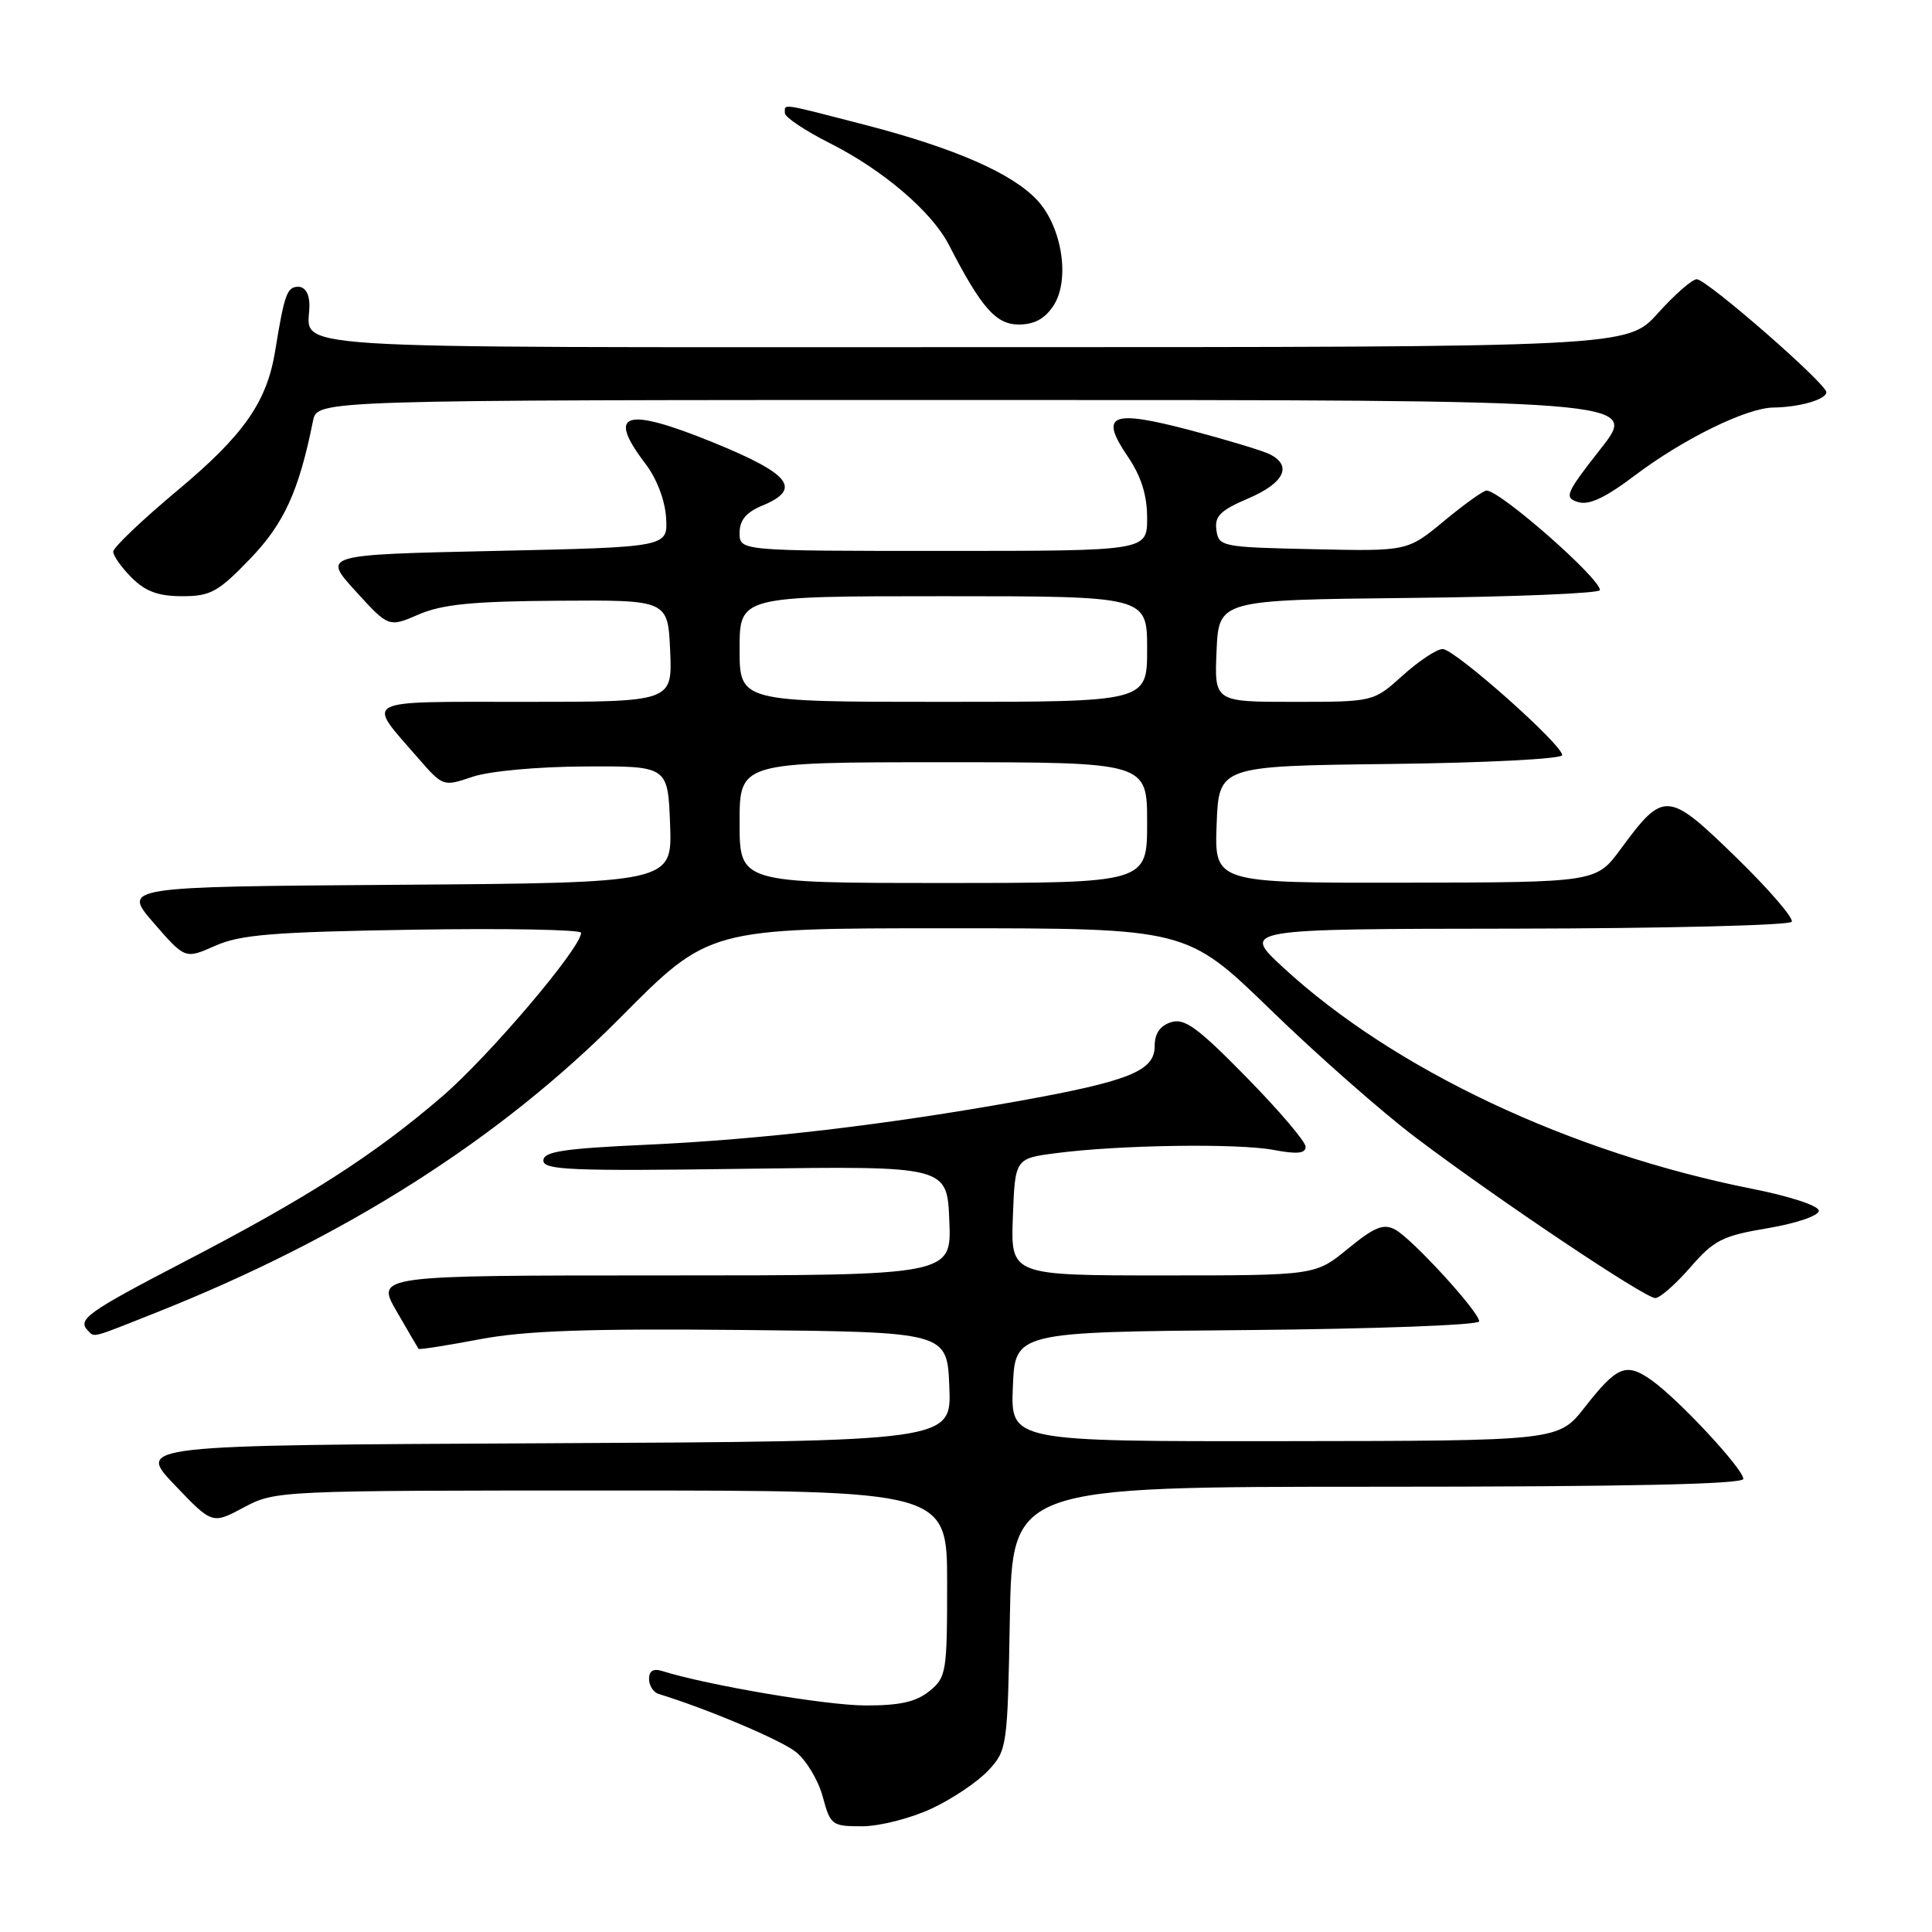 <?xml version="1.0" encoding="UTF-8" standalone="no"?>
<!DOCTYPE svg PUBLIC "-//W3C//DTD SVG 1.1//EN" "http://www.w3.org/Graphics/SVG/1.1/DTD/svg11.dtd" >
<svg xmlns="http://www.w3.org/2000/svg" xmlns:xlink="http://www.w3.org/1999/xlink" version="1.1" viewBox="0 0 256 256">
 <g >
 <path fill="currentColor"
d=" M 123.50 239.62 C 126.25 238.33 129.62 236.05 131.00 234.55 C 133.44 231.91 133.51 231.41 133.81 214.42 C 134.13 197.00 134.13 197.00 182.56 197.00 C 215.51 197.00 231.00 196.67 231.00 195.96 C 231.00 194.65 222.47 185.47 218.87 182.91 C 215.48 180.50 214.29 180.97 209.98 186.48 C 206.50 190.92 206.50 190.92 170.21 190.96 C 133.91 191.00 133.91 191.00 134.21 183.75 C 134.50 176.50 134.50 176.50 165.25 176.24 C 182.16 176.09 196.00 175.58 196.00 175.09 C 196.00 173.83 187.12 164.14 184.86 162.92 C 183.31 162.10 182.13 162.58 178.62 165.45 C 174.29 169.00 174.29 169.00 154.10 169.00 C 133.92 169.00 133.92 169.00 134.21 161.25 C 134.50 153.50 134.50 153.50 140.00 152.79 C 148.42 151.70 164.00 151.48 168.75 152.37 C 171.87 152.96 173.00 152.85 173.00 151.95 C 173.00 151.28 169.48 147.14 165.17 142.75 C 158.70 136.15 156.96 134.88 155.17 135.45 C 153.71 135.91 153.00 136.95 153.00 138.62 C 153.00 141.90 149.66 143.25 135.00 145.89 C 117.39 149.05 100.89 150.99 85.75 151.68 C 74.61 152.19 72.00 152.59 72.00 153.78 C 72.00 155.04 75.73 155.19 98.75 154.87 C 125.50 154.50 125.50 154.50 125.79 161.75 C 126.09 169.00 126.09 169.00 87.95 169.00 C 49.81 169.00 49.81 169.00 52.55 173.75 C 54.06 176.36 55.37 178.60 55.46 178.73 C 55.55 178.86 59.20 178.29 63.56 177.46 C 69.65 176.32 77.81 176.03 98.50 176.23 C 125.50 176.50 125.50 176.50 125.79 183.74 C 126.09 190.98 126.09 190.98 72.11 191.24 C 18.13 191.50 18.13 191.50 23.12 196.74 C 28.12 201.98 28.12 201.98 32.31 199.74 C 36.47 197.52 36.83 197.50 81.00 197.50 C 125.50 197.50 125.50 197.50 125.50 209.84 C 125.50 221.60 125.39 222.27 123.14 224.09 C 121.38 225.51 119.21 226.00 114.64 225.98 C 109.45 225.97 93.74 223.30 87.75 221.42 C 86.58 221.05 86.00 221.40 86.00 222.46 C 86.00 223.34 86.56 224.23 87.25 224.45 C 93.63 226.40 103.39 230.52 105.43 232.12 C 106.82 233.21 108.43 235.88 109.01 238.05 C 110.04 241.86 110.23 242.00 114.29 241.99 C 116.61 241.98 120.74 240.92 123.50 239.62 Z  M 20.72 173.91 C 45.71 163.99 66.23 150.94 82.22 134.82 C 93.94 123.00 93.94 123.00 125.59 123.00 C 157.23 123.00 157.23 123.00 168.37 133.81 C 174.49 139.76 183.13 147.36 187.56 150.71 C 198.41 158.91 217.95 172.00 219.33 172.00 C 219.94 172.00 222.03 170.17 223.97 167.94 C 227.12 164.31 228.23 163.75 234.25 162.74 C 238.05 162.09 241.00 161.09 241.00 160.43 C 241.00 159.77 237.22 158.53 232.25 157.54 C 208.04 152.74 184.66 141.71 170.00 128.17 C 164.50 123.09 164.50 123.09 200.69 123.05 C 220.60 123.02 237.12 122.61 237.41 122.14 C 237.70 121.67 234.38 117.82 230.02 113.58 C 220.98 104.78 220.46 104.74 214.76 112.49 C 211.50 116.92 211.50 116.92 186.21 116.96 C 160.92 117.00 160.92 117.00 161.21 109.25 C 161.50 101.50 161.50 101.50 184.25 101.23 C 196.87 101.08 207.00 100.56 207.00 100.06 C 207.00 98.65 192.75 86.00 191.16 86.00 C 190.38 86.00 188.00 87.58 185.87 89.50 C 181.99 93.00 181.99 93.00 171.45 93.00 C 160.91 93.00 160.91 93.00 161.20 86.25 C 161.50 79.50 161.50 79.50 186.75 79.23 C 200.64 79.09 212.00 78.62 212.00 78.19 C 212.00 76.61 198.78 65.00 196.97 65.00 C 196.56 65.00 194.03 66.81 191.36 69.02 C 186.50 73.05 186.50 73.05 174.00 72.77 C 161.88 72.51 161.49 72.43 161.18 70.24 C 160.92 68.40 161.69 67.63 165.43 66.03 C 170.17 64.00 171.28 61.71 168.25 60.19 C 167.29 59.71 162.54 58.28 157.70 57.00 C 147.19 54.24 145.63 54.90 149.44 60.50 C 151.22 63.13 152.00 65.61 152.00 68.64 C 152.00 73.00 152.00 73.00 125.00 73.00 C 98.00 73.00 98.00 73.00 98.00 70.62 C 98.00 68.92 98.86 67.89 101.00 67.00 C 106.31 64.80 104.78 62.82 94.56 58.65 C 82.80 53.86 80.32 54.62 85.51 61.43 C 87.02 63.40 88.12 66.29 88.26 68.61 C 88.50 72.50 88.50 72.50 65.61 73.00 C 42.72 73.50 42.72 73.50 47.11 78.32 C 51.50 83.14 51.50 83.14 55.50 81.41 C 58.63 80.07 62.65 79.67 74.00 79.60 C 88.50 79.50 88.50 79.50 88.80 86.25 C 89.09 93.00 89.09 93.00 69.51 93.00 C 47.50 93.00 48.49 92.49 55.34 100.38 C 58.70 104.24 58.72 104.25 62.61 102.93 C 64.84 102.18 71.19 101.59 77.50 101.56 C 88.50 101.50 88.50 101.50 88.79 109.24 C 89.08 116.98 89.08 116.98 52.65 117.24 C 16.21 117.50 16.21 117.50 20.37 122.30 C 24.53 127.09 24.53 127.09 28.52 125.32 C 31.85 123.84 36.15 123.49 54.75 123.19 C 66.99 122.99 77.00 123.18 77.00 123.60 C 77.00 125.58 64.84 139.91 58.60 145.28 C 49.52 153.09 40.78 158.69 24.35 167.22 C 11.54 173.88 10.18 174.85 11.67 176.33 C 12.56 177.23 11.98 177.39 20.72 173.91 Z  M 33.11 74.08 C 37.64 69.38 39.60 65.10 41.48 55.75 C 42.04 53.00 42.04 53.00 129.61 53.00 C 217.18 53.00 217.18 53.00 212.12 59.44 C 207.47 65.36 207.22 65.94 209.08 66.52 C 210.52 66.98 212.66 65.99 216.60 63.02 C 223.03 58.16 231.45 54.03 235.00 54.00 C 238.43 53.96 242.00 52.93 242.00 51.97 C 242.00 50.83 226.14 37.00 224.83 37.00 C 224.22 37.00 221.91 39.03 219.68 41.50 C 215.64 46.00 215.64 46.00 128.93 46.00 C 34.05 46.00 41.00 46.44 41.00 40.42 C 41.00 38.95 40.42 38.00 39.52 38.00 C 38.04 38.00 37.68 38.99 36.47 46.45 C 35.37 53.27 32.32 57.63 23.51 64.99 C 18.83 68.90 15.00 72.55 15.00 73.10 C 15.00 73.64 16.10 75.20 17.45 76.55 C 19.29 78.38 20.98 79.00 24.14 79.00 C 27.89 79.00 28.90 78.45 33.11 74.08 Z  M 139.59 40.50 C 141.82 37.11 140.74 30.09 137.45 26.54 C 134.13 22.96 126.51 19.63 114.64 16.55 C 103.26 13.61 104.00 13.71 104.00 14.99 C 104.00 15.53 106.71 17.34 110.03 19.01 C 117.03 22.55 123.45 28.04 125.72 32.42 C 130.02 40.78 131.97 43.00 134.99 43.00 C 137.05 43.00 138.45 42.24 139.59 40.50 Z  M 98.00 109.00 C 98.00 101.00 98.00 101.00 125.00 101.00 C 152.00 101.00 152.00 101.00 152.00 109.00 C 152.00 117.00 152.00 117.00 125.00 117.00 C 98.00 117.00 98.00 117.00 98.00 109.00 Z  M 98.00 86.00 C 98.00 79.00 98.00 79.00 125.00 79.00 C 152.00 79.00 152.00 79.00 152.00 86.00 C 152.00 93.00 152.00 93.00 125.00 93.00 C 98.00 93.00 98.00 93.00 98.00 86.00 Z "/>
</g>
</svg>